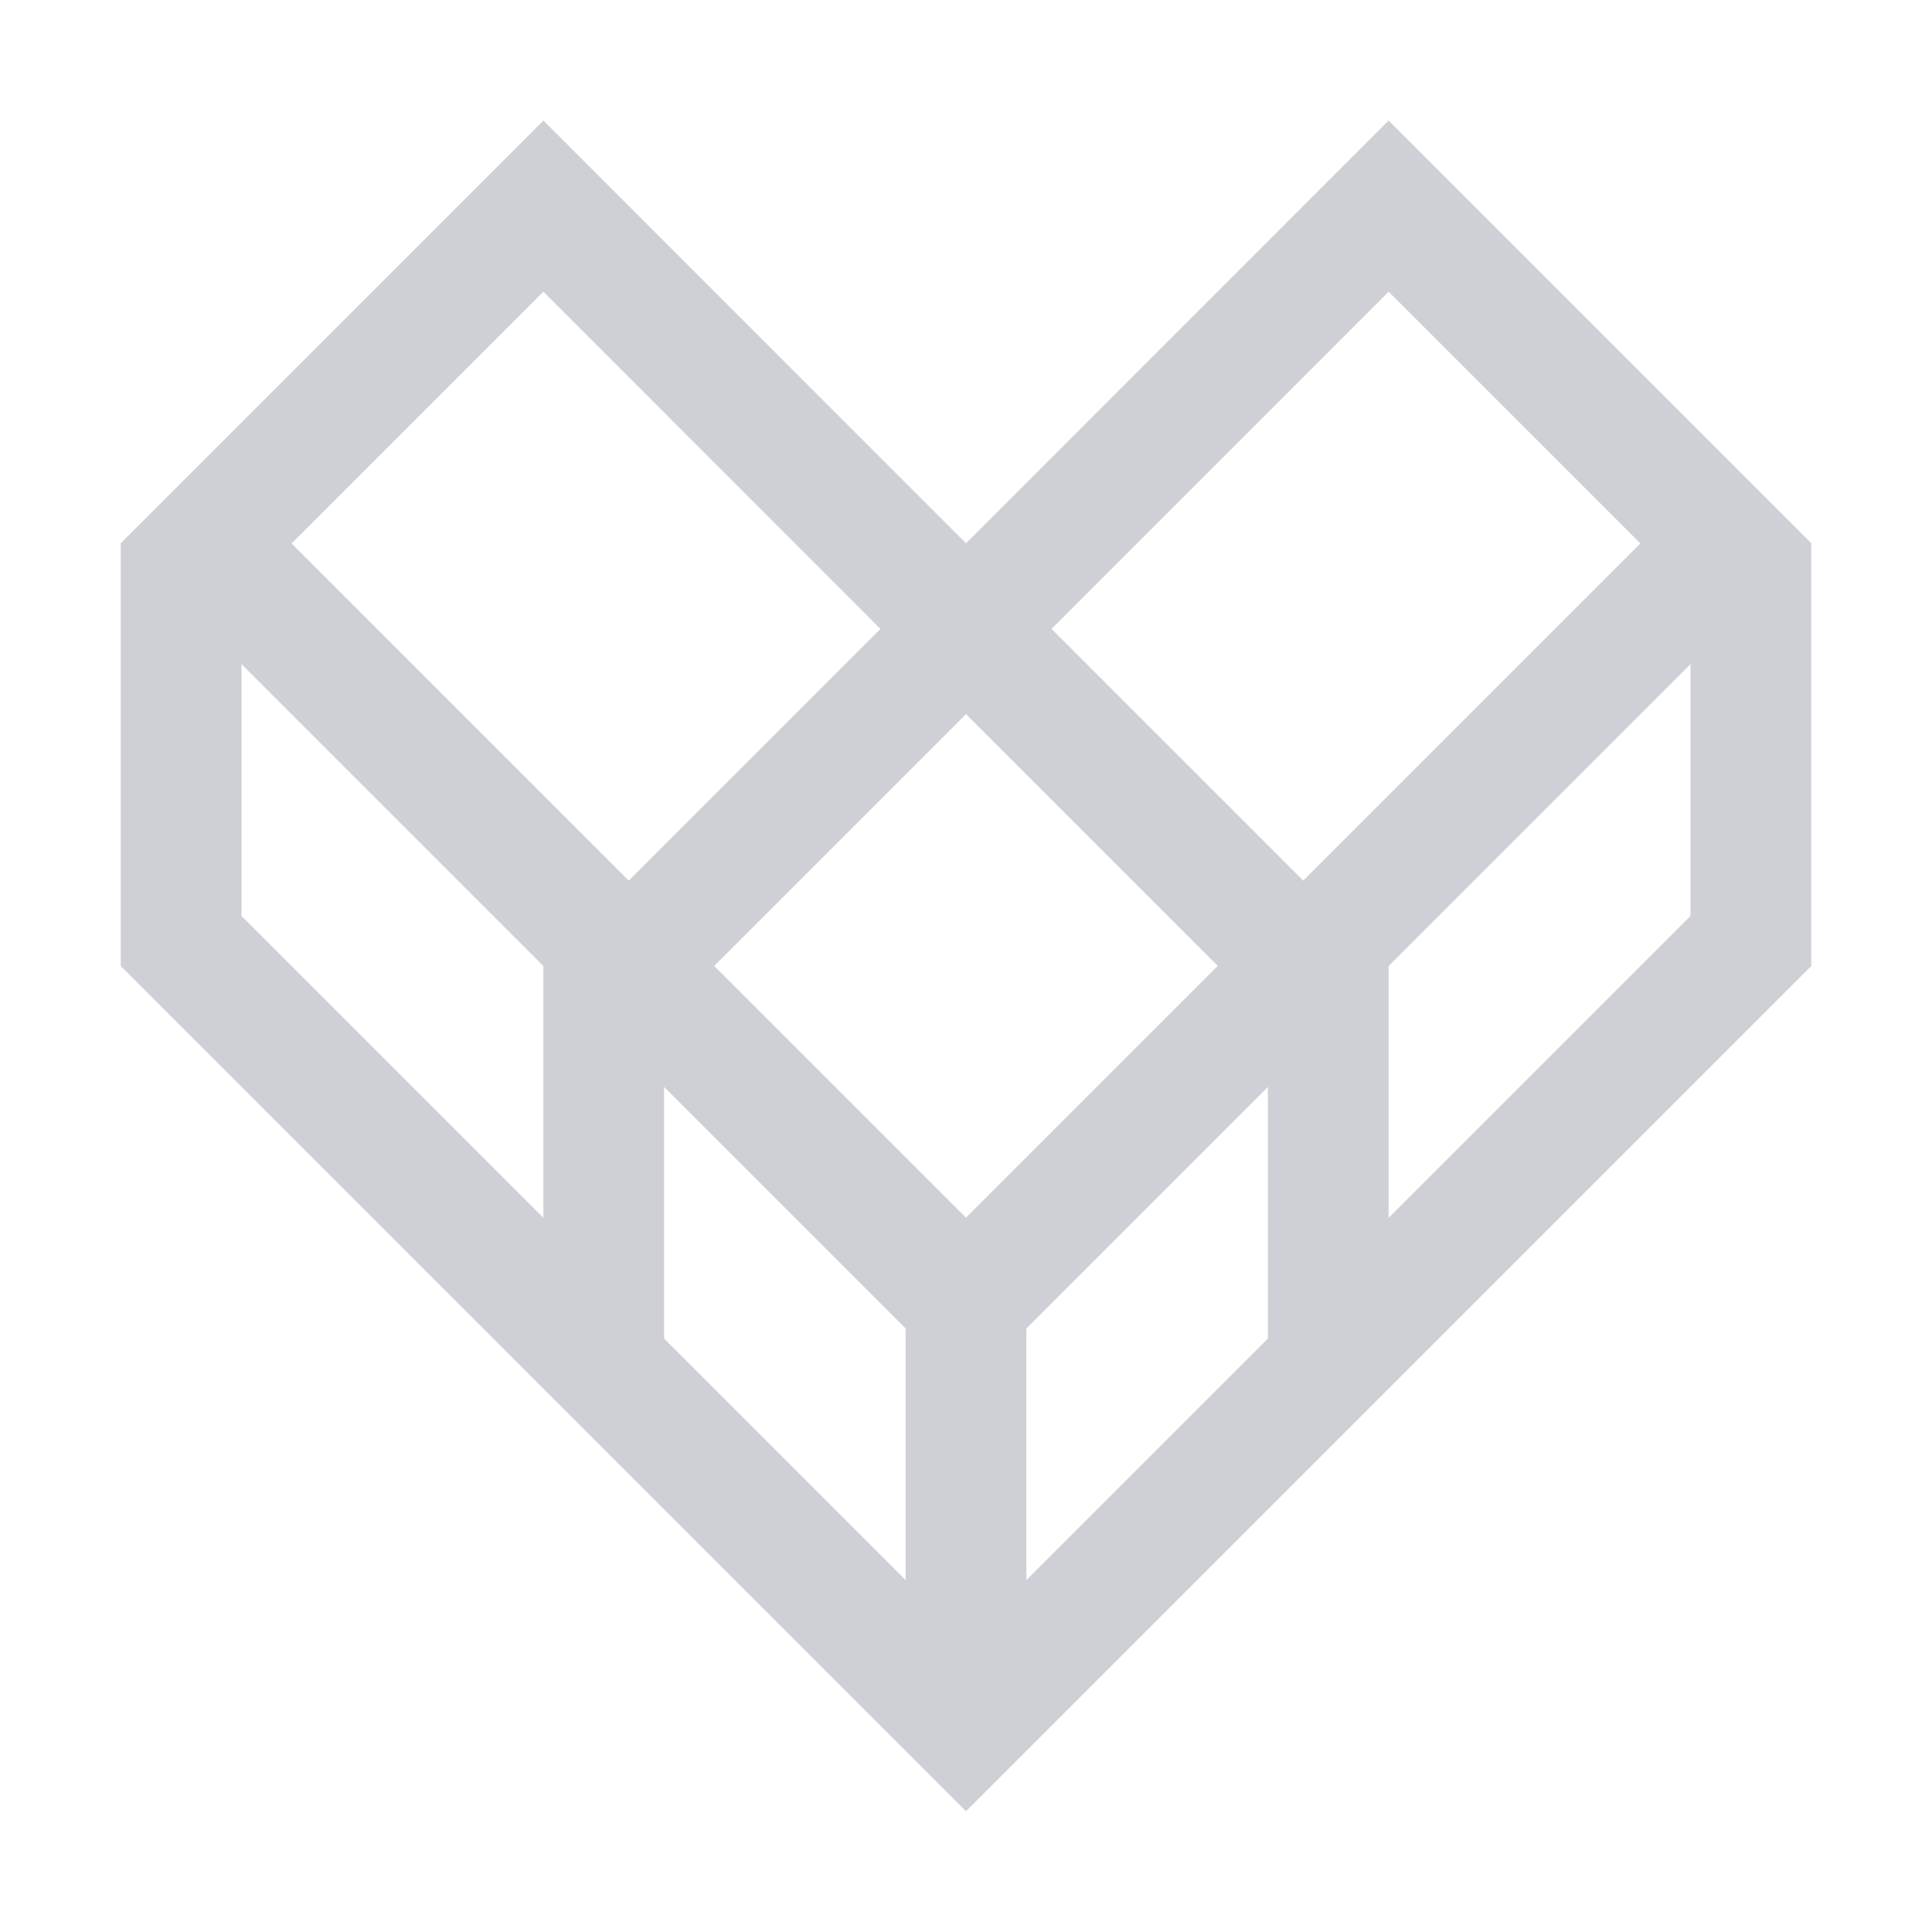 <svg width="16" height="16" viewBox="0 0 16 16" fill="none" xmlns="http://www.w3.org/2000/svg">
<path d="M7.646 4.854L8 5.207L8.354 4.854L11.5 1.707L14.5 4.707V7.793L8 14.293L1.5 7.793V4.707L4.5 1.707L7.646 4.854Z" stroke="#CED0D6"/>
<path d="M8.354 4.854L11.5 1.707L14.293 4.5L8 10.793L1.707 4.5L4.5 1.707L7.646 4.854L8 5.207L8.354 4.854Z" stroke="#CED0D6"/>
<path d="M5.207 8L8 5.207L10.793 8L8 10.793L5.207 8Z" stroke="#CED0D6"/>
<path d="M8 10.5V14" stroke="#CED0D6"/>
<path d="M11 8V11.5" stroke="#CED0D6"/>
<path d="M5 8V11.5" stroke="#CED0D6"/>
</svg>
